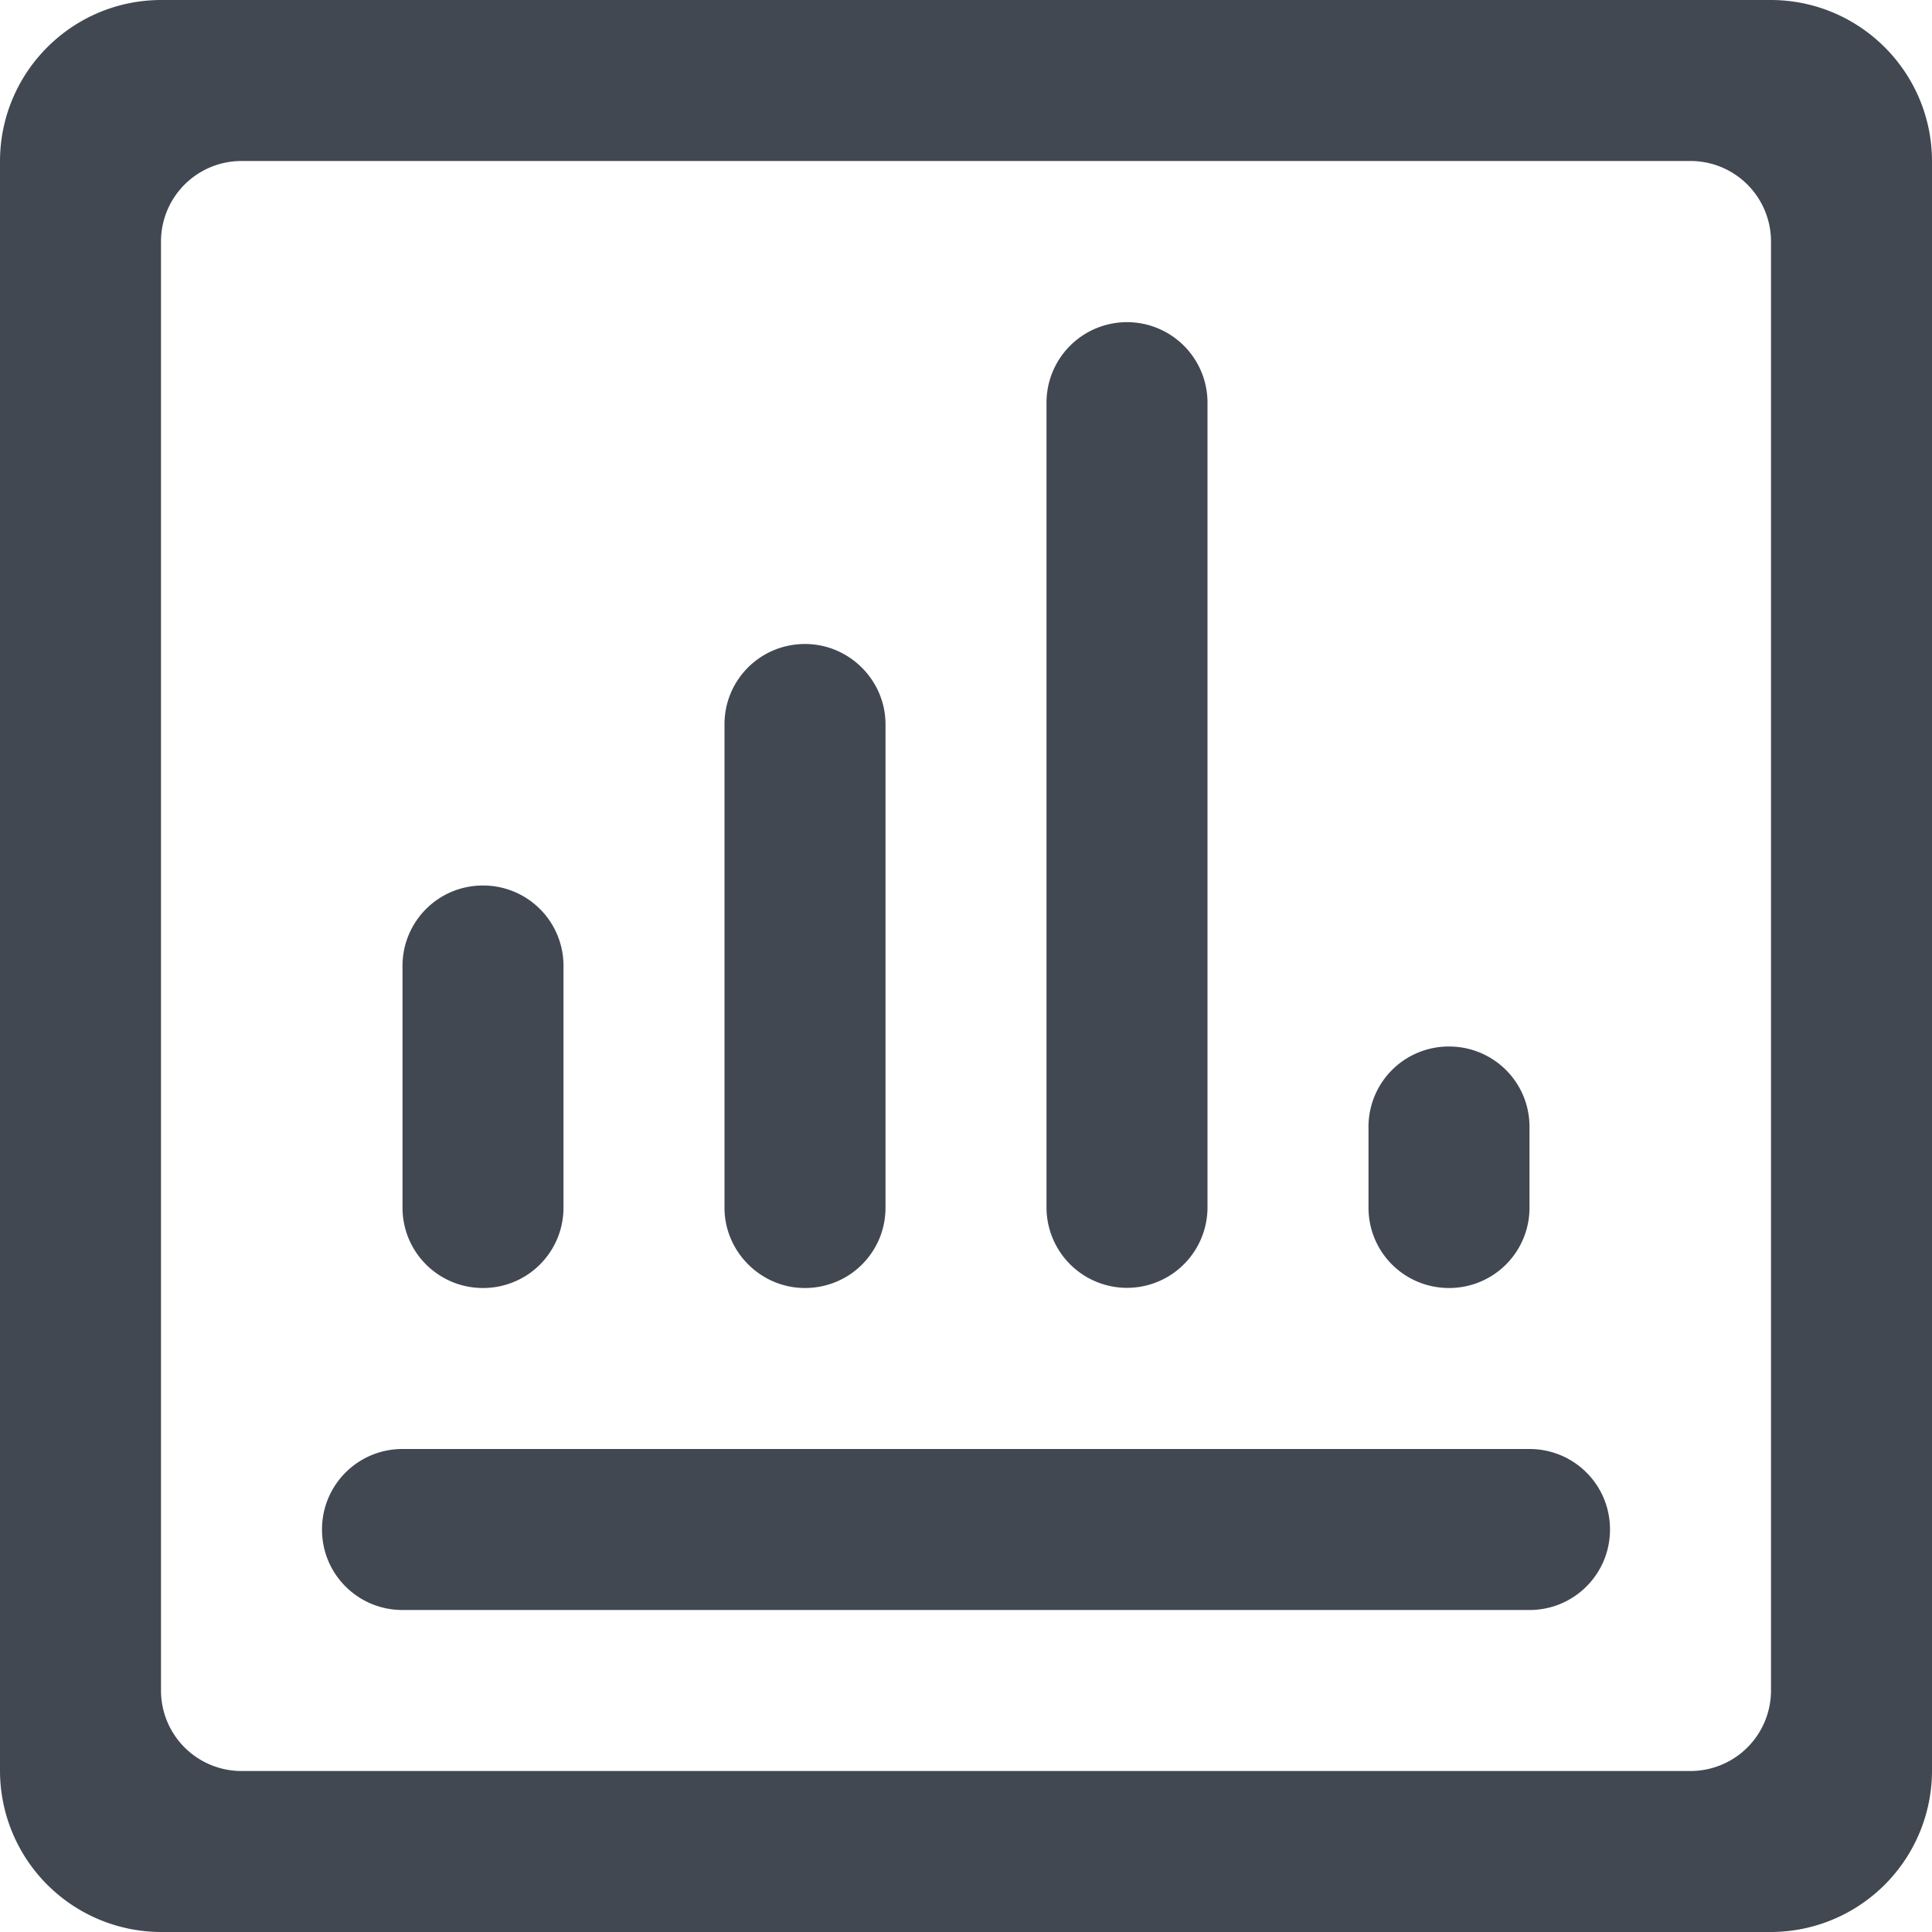 <svg viewBox="0 0 24 24" xmlns="http://www.w3.org/2000/svg"><title>ic_activity</title><path d="M0 2.005C0 .898.897 0 2.005 0h19.99C23.102 0 24 .897 24 2.005v19.99A2.005 2.005 0 0 1 21.995 24H2.005A2.005 2.005 0 0 1 0 21.995V2.005zm2 .987v18.016a1 1 0 0 0 .992.992h18.016a1 1 0 0 0 .992-.992V2.992A1 1 0 0 0 21.008 2H2.992A1 1 0 0 0 2 2.992zM5 12c0-.552.444-1 1-1 .552 0 1 .444 1 1v3c0 .552-.444 1-1 1-.552 0-1-.444-1-1v-3zm4-3.003C9 8.447 9.444 8 10 8c.552 0 1 .453 1 .997v6.006c0 .55-.444.997-1 .997-.552 0-1-.453-1-.997V8.997zm4-3.995a.999.999 0 1 1 2 0v9.996a.999.999 0 1 1-2 0V5.002zM17 14a.997.997 0 0 1 1-1c.552 0 1 .443 1 .999v1.002A.997.997 0 0 1 18 16c-.552 0-1-.443-1-.999v-1.002zM4 19c0-.552.445-1 1-1h14c.552 0 1 .444 1 1 0 .552-.445 1-1 1H5c-.552 0-1-.444-1-1z" fill="#414852" fill-rule="evenodd"/></svg>